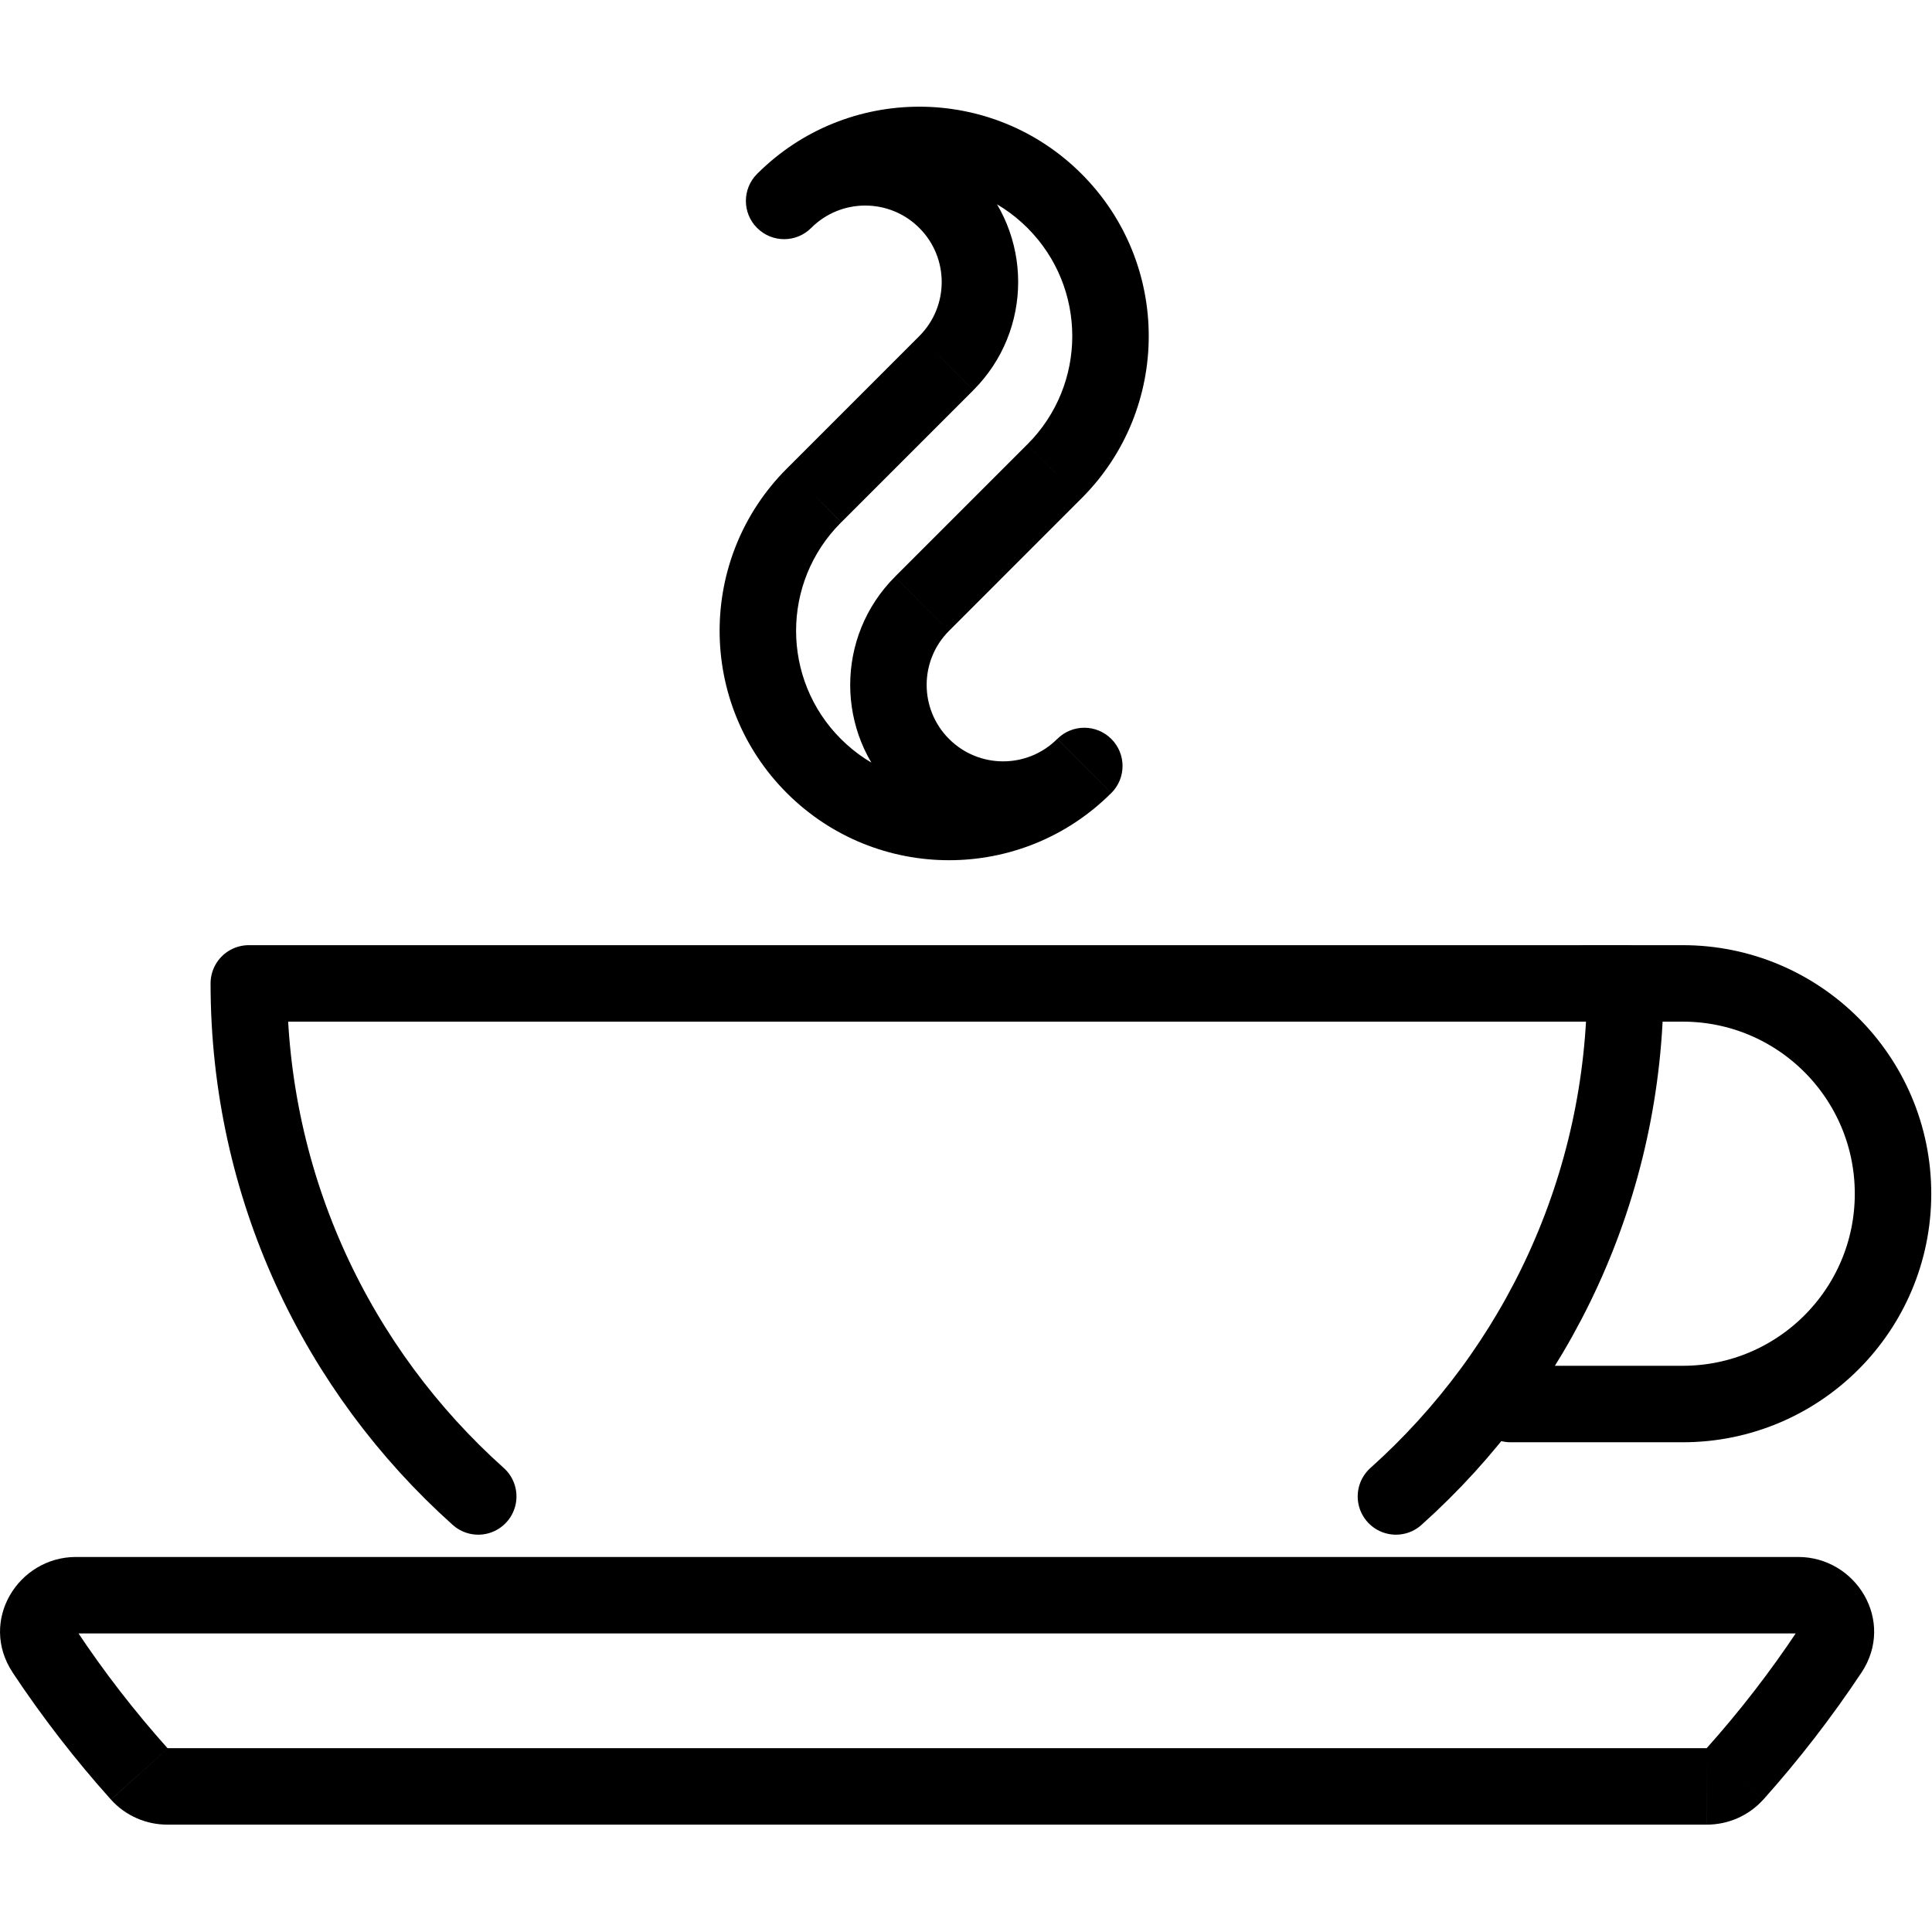<svg xmlns="http://www.w3.org/2000/svg" width="24" height="24" viewBox="0 0 24 24"> <g transform="translate(0.0 1.325) scale(0.475)">
  
  <g
     id="line-supplement"
     transform="translate(-11.493,-11.071)">
    <path
       fill="#000"
       d="m 39.06,20.618 -0.705,-0.709 -0.002,0.002 z m 0.011,-7.082 -0.707,0.707 z m -7.778,-0.707 c -0.391,0.391 -0.391,1.024 0,1.414 0.391,0.391 1.024,0.391 1.414,0 z m 4.95,0.707 -0.707,0.707 v 0 z m 0,4.243 -0.707,-0.707 v 0 z m -3.453,3.453 0.705,0.709 0.002,-0.002 z m -0.011,0.011 0.707,0.707 v 0 z m 0,7.071 -0.707,0.707 z m 7.778,0.707 c 0.391,-0.391 0.391,-1.024 0,-1.414 -0.391,-0.391 -1.024,-0.391 -1.414,0 z m -4.95,-0.707 0.707,-0.707 v 0 z m 0,-4.243 0.707,0.707 z m 4.158,-2.744 c 0.004,-0.004 0.009,-0.009 0.013,-0.013 l -1.414,-1.414 c -0.003,0.003 -0.006,0.006 -0.009,0.009 z m 0.013,-0.013 c 2.343,-2.343 2.343,-6.142 0,-8.485 l -1.414,1.414 c 1.562,1.562 1.562,4.095 0,5.657 z m 0,-8.485 c -2.343,-2.343 -6.142,-2.343 -8.485,0 l 1.414,1.414 c 1.562,-1.562 4.095,-1.562 5.657,0 z m -7.071,1.414 c 0.781,-0.781 2.047,-0.781 2.828,0 l 1.414,-1.414 c -1.562,-1.562 -4.095,-1.562 -5.657,0 z m 2.828,0 c 0.781,0.781 0.781,2.047 0,2.828 l 1.414,1.414 c 1.562,-1.562 1.562,-4.095 0,-5.657 z m 0,2.828 -3.453,3.454 1.414,1.414 3.453,-3.453 z m -3.451,3.451 c -0.004,0.004 -0.009,0.009 -0.014,0.014 l 1.414,1.414 c 0.003,-0.003 0.006,-0.006 0.009,-0.009 z m -0.014,0.014 c -2.343,2.343 -2.343,6.142 0,8.485 l 1.414,-1.414 c -1.562,-1.562 -1.562,-4.095 0,-5.657 z m 0,8.485 c 2.343,2.343 6.142,2.343 8.485,0 l -1.414,-1.414 c -1.562,1.562 -4.095,1.562 -5.657,0 z m 7.071,-1.414 c -0.781,0.781 -2.047,0.781 -2.828,0 l -1.414,1.414 c 1.562,1.562 4.095,1.562 5.657,0 z m -2.828,0 c -0.781,-0.781 -0.781,-2.047 0,-2.828 l -1.414,-1.414 c -1.562,1.562 -1.562,4.095 0,5.657 z m 0,-2.828 3.453,-3.454 -1.414,-1.414 -3.453,3.453 z"
       id="path2" />
  </g>
  <g
     id="line"
     transform="translate(-11.493,-11.071)">
    <path
       fill="none"
       stroke="#000"
       stroke-linecap="round"
       stroke-linejoin="round"
       stroke-width="2"
       d="M 24,47.417 C 20.317,44.121 18,39.331 18,34 h 36 c 0,5.331 -2.317,10.121 -6,13.417"
       id="path5" />
    <path
       fill="#000"
       d="m 56.861,54.676 -0.745,-0.667 z m 2.478,-3.204 0.833,0.553 z m -44.202,3.204 -0.745,0.667 z m 0.745,-0.667 c -0.868,-0.969 -1.668,-2.002 -2.39,-3.09 l -1.666,1.107 c 0.776,1.168 1.634,2.277 2.567,3.317 z M 13.48,51 H 58.52 V 49 H 13.48 Z m 45.028,-0.08 c -0.723,1.088 -1.522,2.12 -2.39,3.09 l 1.49,1.335 C 58.539,54.303 59.397,53.194 60.173,52.026 Z M 56.13,54 H 15.87 v 2 h 40.259 z m -0.013,0.009 c 0.004,-0.005 0.009,-0.007 0.011,-0.008 0.002,-10e-4 0.003,-8e-4 0.002,-8e-4 v 2 c 0.555,0 1.095,-0.231 1.477,-0.656 z M 58.52,51 c 0.006,0 0.007,7e-4 0.005,1e-4 -0.002,-5e-4 -0.005,-0.002 -0.007,-0.003 -0.005,-0.003 -0.008,-0.007 -0.011,-0.011 -0.003,-0.004 -0.007,-0.015 -0.007,-0.033 2e-4,-0.009 0.002,-0.018 0.004,-0.025 0.002,-0.007 0.004,-0.01 0.003,-0.008 l 1.666,1.107 C 61.072,50.673 60.032,49 58.52,49 Z M 13.493,50.92 c -0.002,-0.003 4e-4,2e-4 0.003,0.008 0.002,0.007 0.004,0.016 0.004,0.025 3e-4,0.018 -0.004,0.029 -0.007,0.033 -0.002,0.004 -0.006,0.008 -0.011,0.011 -0.003,0.002 -0.005,0.003 -0.007,0.003 -0.002,6e-4 -9e-4,-1e-4 0.005,-1e-4 v -2 c -1.512,0 -2.551,1.673 -1.653,3.026 z m 0.901,4.424 C 14.775,55.769 15.316,56 15.87,56 v -2 c -0.001,0 -4e-4,-2e-4 0.002,8e-4 0.003,0.001 0.007,0.004 0.011,0.008 z"
       id="path7" />
    <path
       fill="none"
       stroke="#000"
       stroke-linecap="round"
       stroke-width="2"
       d="m 51,45 h 4.5 C 58.538,45 61,42.538 61,39.5 61,36.462 58.538,34 55.5,34 H 53"
       id="path9" />
  </g>
</g></svg>